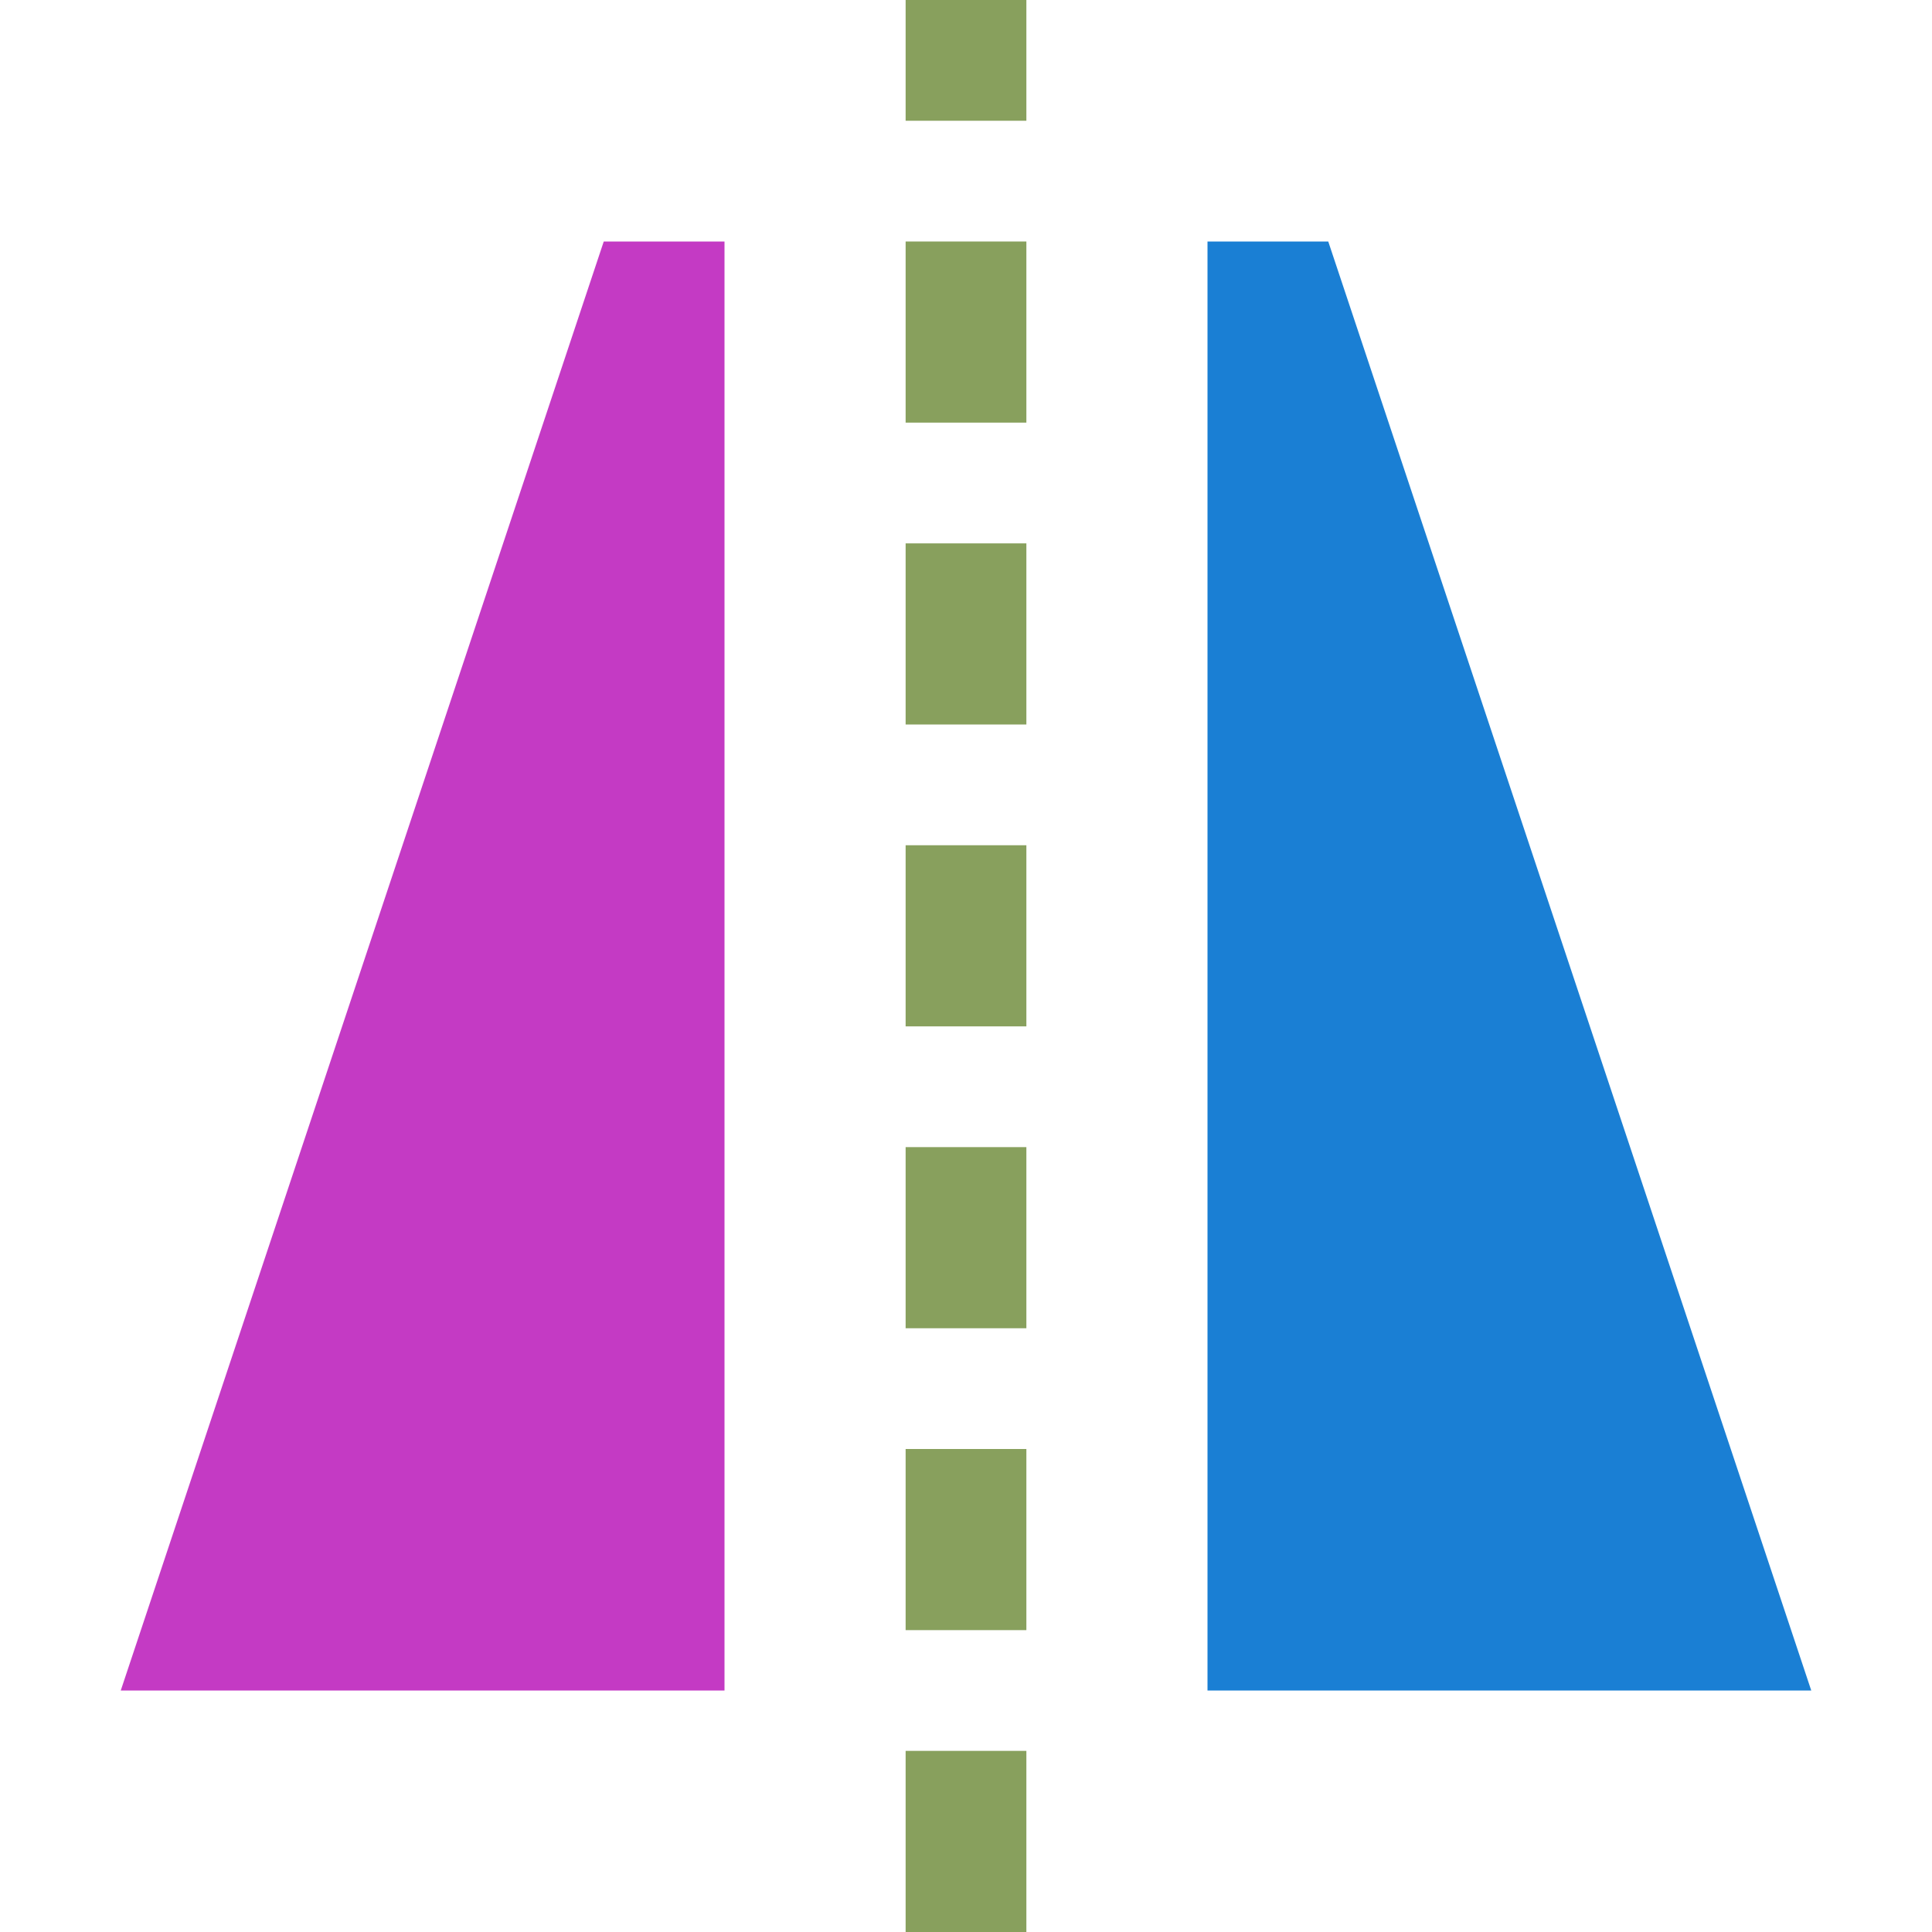 <svg xmlns="http://www.w3.org/2000/svg" viewBox="0 0 32 32"><g style="display:inline;fill:#88a05d;fill-opacity:1;stroke:none;stroke-opacity:1"><path style="fill:#88a05d;fill-opacity:1;stroke:none;stroke-width:1;stroke-linecap:butt;stroke-linejoin:round;stroke-miterlimit:0;stroke-dasharray:none;stroke-dashoffset:0;stroke-opacity:1" d="M186 490h3v1h-3zM191 490h3v1h-3zM196 490h3v1h-3zM201 490h3v1h-3z" transform="matrix(0 -1 2 0 -965 218)"/><path transform="matrix(0 1 -2 0 -965 218)" style="fill:#88a05d;fill-opacity:1;stroke:none;stroke-width:1;stroke-linecap:butt;stroke-linejoin:round;stroke-miterlimit:0;stroke-dasharray:none;stroke-dashoffset:0;stroke-opacity:1" d="M-209-491h3v1h-3z"/></g><path style="color:#000;display:inline;overflow:visible;visibility:visible;fill:#1a7fd4;fill-opacity:1;fill-rule:nonzero;stroke:none;stroke-width:1.005;stroke-linecap:butt;stroke-linejoin:round;stroke-miterlimit:4;stroke-dasharray:none;stroke-dashoffset:0;stroke-opacity:1;marker:none;enable-background:accumulate" d="M20 28h10L22 4h-2z"/><path d="M12 28H2l8-24h2z" style="color:#000;display:inline;fill:#c43ac4;fill-opacity:1;fill-rule:evenodd;stroke:none;stroke-width:1;stroke-linecap:butt;stroke-linejoin:round;stroke-miterlimit:0;stroke-dasharray:none;stroke-dashoffset:0;stroke-opacity:1;marker:none"/><g style="display:inline;fill:#88a05d;fill-opacity:1;stroke:none;stroke-opacity:1"><path style="fill:#88a05d;fill-opacity:1;stroke:none;stroke-width:1;stroke-linecap:butt;stroke-linejoin:round;stroke-miterlimit:0;stroke-dasharray:none;stroke-dashoffset:0;stroke-opacity:1" d="M186 490h3v1h-3zM191 490h2v1h-2z" transform="matrix(0 -1 2 0 -965 193)"/></g></svg>